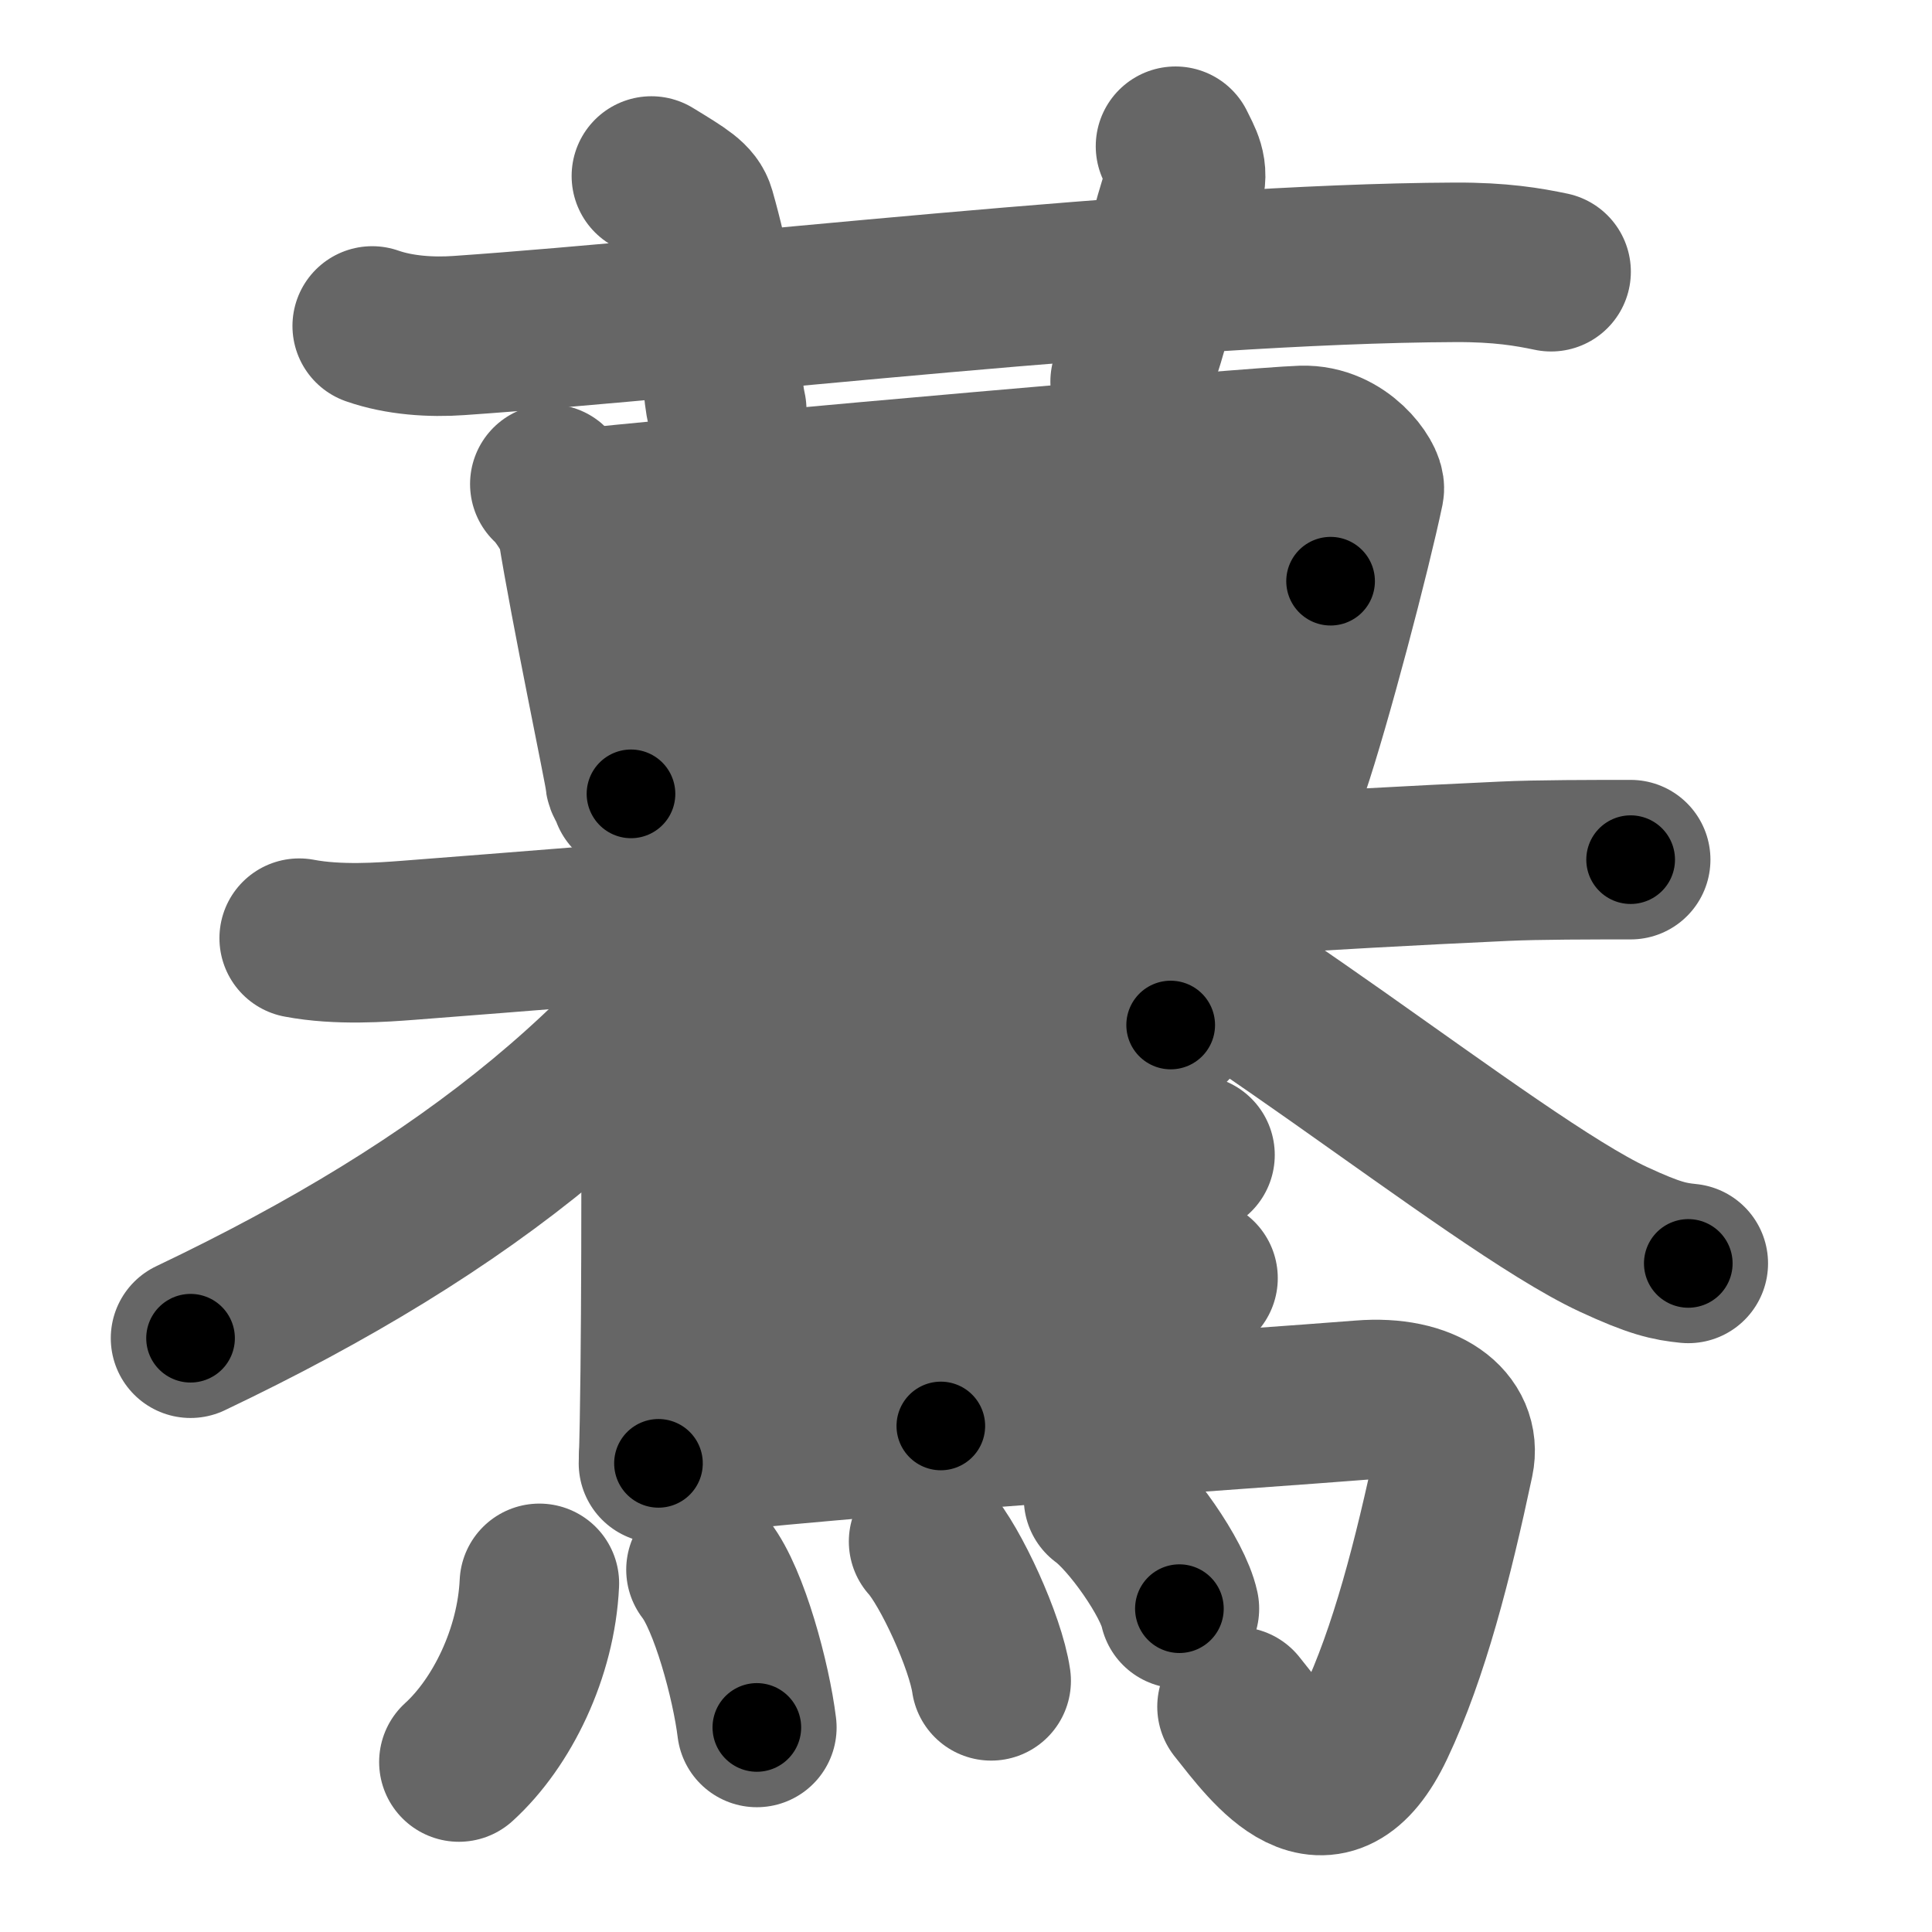 <svg xmlns="http://www.w3.org/2000/svg" width="109" height="109" viewBox="0 0 109 109" id="9a40"><g fill="none" stroke="#666" stroke-width="9" stroke-linecap="round" stroke-linejoin="round"><g><g><g><path d="M21,18.39c1.54,0.54,3.34,0.65,4.89,0.54c14.2-0.98,39.84-4.06,56.21-4.13c2.57-0.01,4.12,0.26,5.41,0.53" /><path d="M36.75,9.93c1.75,1.07,2.31,1.4,2.5,2.06C41,18.15,40.5,20.88,41,23.12" /><path d="M66.32,8.25c0.38,0.79,0.78,1.36,0.45,2.35c-1.56,4.71-1.23,6.23-3.01,10.93" /></g><g><g><path d="M31.02,27.31c0.52,0.44,1.46,1.89,1.55,2.47c0.7,4.4,2.68,13.85,2.68,14.14c0,0.29,0.17,0.29,0.35,0.87" /><path d="M33.44,28.62c7.92-0.82,37.33-3.41,40.02-3.49c2.24-0.07,3.6,2.02,3.51,2.47c-0.73,3.5-3,12.14-4.23,15.75" /><path d="M33.96,36.17c6.24-0.38,36.59-3.38,41.11-3.38" /><path d="M35.8,43.57c8.13-0.31,26.6-1.56,36.73-1.83" /></g><g><path d="M16.88,52.93c2.21,0.42,4.7,0.23,6.15,0.12c27.07-2.09,40.7-3.49,61.82-4.46c1.83-0.09,5.11-0.09,7.15-0.09" /><path d="M44.16,45.54C44,46.5,44.45,47.02,44,47.78C37,59.5,26.5,68,10.75,75.5" /><path d="M60.25,50.62c6.5,1.49,23.87,16.09,30.77,19.3c2.35,1.09,3.16,1.25,4.23,1.36" /></g></g></g><g><path d="M36.68,58.87c0.3,0.19,0.62,1.23,0.62,1.55c0,3.3,0.03,16.95-0.15,22.14" /><path d="M38.16,60.26c7.28-0.65,21.27-1.9,24.4-2.26c1.09-0.12,2.94-0.27,3.49-0.17" /><path d="M52.7,60.06c0.3,0.18,0.53,0.44,0.53,0.77c0,3.3,0.03,14.43-0.15,19.62" /><path d="M37.83,67.59c7.28-0.65,22.98-1.91,26.1-2.26c1.09-0.12,2.94-0.27,3.49-0.17" /><path d="M38,74.54c7.28-0.65,22.98-1.91,26.1-2.26c1.09-0.12,2.94-0.27,3.49-0.17" /><path d="M37.16,82.26c10.02-1.23,34.1-2.82,39.66-3.27c3.61-0.29,5.65,1.35,5.22,3.39c-1.19,5.6-2.54,10.88-4.46,14.93c-2.73,5.76-5.83,1.45-7.79-1.02" /><g><path d="M30.43,89.33c-0.18,3.92-2.1,7.86-4.54,10.08" /><path d="M39.83,88.56c1.31,1.68,2.55,6.29,2.87,8.9" /><path d="M52.39,86.97c1.25,1.39,3.22,5.7,3.53,7.86" /><path d="M62.26,84.53c1.51,1.1,3.91,4.52,4.28,6.23" /></g></g></g></g><g fill="none" stroke="#000" stroke-width="5" stroke-linecap="round" stroke-linejoin="round"><g><g><g><path d="M21,18.39c1.54,0.54,3.34,0.65,4.89,0.54c14.2-0.98,39.84-4.06,56.21-4.13c2.57-0.01,4.12,0.26,5.41,0.53" stroke-dasharray="66.78" stroke-dashoffset="66.78"><animate id="0" attributeName="stroke-dashoffset" values="66.78;0" dur="0.5s" fill="freeze" begin="0s;9a40.click" /></path><path d="M36.75,9.93c1.75,1.07,2.31,1.4,2.5,2.06C41,18.15,40.5,20.88,41,23.12" stroke-dasharray="14.6" stroke-dashoffset="14.6"><animate attributeName="stroke-dashoffset" values="14.6" fill="freeze" begin="9a40.click" /><animate id="1" attributeName="stroke-dashoffset" values="14.6;0" dur="0.15s" fill="freeze" begin="0.end" /></path><path d="M66.32,8.25c0.38,0.79,0.78,1.36,0.45,2.35c-1.56,4.71-1.23,6.23-3.01,10.93" stroke-dasharray="13.83" stroke-dashoffset="13.83"><animate attributeName="stroke-dashoffset" values="13.83" fill="freeze" begin="9a40.click" /><animate id="2" attributeName="stroke-dashoffset" values="13.83;0" dur="0.14s" fill="freeze" begin="1.end" /></path></g><g><g><path d="M31.02,27.31c0.52,0.44,1.46,1.89,1.55,2.47c0.7,4.4,2.68,13.85,2.68,14.14c0,0.29,0.17,0.29,0.35,0.87" stroke-dasharray="18.28" stroke-dashoffset="18.28"><animate attributeName="stroke-dashoffset" values="18.28" fill="freeze" begin="9a40.click" /><animate id="3" attributeName="stroke-dashoffset" values="18.28;0" dur="0.18s" fill="freeze" begin="2.end" /></path><path d="M33.44,28.62c7.92-0.82,37.33-3.41,40.02-3.49c2.24-0.07,3.6,2.02,3.51,2.47c-0.73,3.5-3,12.14-4.23,15.75" stroke-dasharray="61.11" stroke-dashoffset="61.11"><animate attributeName="stroke-dashoffset" values="61.11" fill="freeze" begin="9a40.click" /><animate id="4" attributeName="stroke-dashoffset" values="61.11;0" dur="0.46s" fill="freeze" begin="3.end" /></path><path d="M33.96,36.17c6.24-0.38,36.59-3.38,41.11-3.38" stroke-dasharray="41.25" stroke-dashoffset="41.25"><animate attributeName="stroke-dashoffset" values="41.25" fill="freeze" begin="9a40.click" /><animate id="5" attributeName="stroke-dashoffset" values="41.25;0" dur="0.41s" fill="freeze" begin="4.end" /></path><path d="M35.8,43.57c8.13-0.31,26.6-1.56,36.73-1.83" stroke-dasharray="36.78" stroke-dashoffset="36.78"><animate attributeName="stroke-dashoffset" values="36.78" fill="freeze" begin="9a40.click" /><animate id="6" attributeName="stroke-dashoffset" values="36.78;0" dur="0.37s" fill="freeze" begin="5.end" /></path></g><g><path d="M16.88,52.93c2.21,0.42,4.7,0.23,6.15,0.12c27.07-2.09,40.7-3.49,61.82-4.46c1.83-0.09,5.11-0.09,7.15-0.09" stroke-dasharray="75.3" stroke-dashoffset="75.3"><animate attributeName="stroke-dashoffset" values="75.3" fill="freeze" begin="9a40.click" /><animate id="7" attributeName="stroke-dashoffset" values="75.3;0" dur="0.57s" fill="freeze" begin="6.end" /></path><path d="M44.16,45.54C44,46.5,44.45,47.02,44,47.78C37,59.5,26.5,68,10.75,75.5" stroke-dasharray="46.24" stroke-dashoffset="46.24"><animate attributeName="stroke-dashoffset" values="46.24" fill="freeze" begin="9a40.click" /><animate id="8" attributeName="stroke-dashoffset" values="46.24;0" dur="0.46s" fill="freeze" begin="7.end" /></path><path d="M60.25,50.62c6.5,1.49,23.87,16.09,30.77,19.3c2.35,1.09,3.16,1.25,4.23,1.36" stroke-dasharray="40.89" stroke-dashoffset="40.89"><animate attributeName="stroke-dashoffset" values="40.89" fill="freeze" begin="9a40.click" /><animate id="9" attributeName="stroke-dashoffset" values="40.89;0" dur="0.41s" fill="freeze" begin="8.end" /></path></g></g></g><g><path d="M36.68,58.87c0.3,0.19,0.62,1.23,0.62,1.55c0,3.3,0.03,16.95-0.15,22.14" stroke-dasharray="23.84" stroke-dashoffset="23.84"><animate attributeName="stroke-dashoffset" values="23.84" fill="freeze" begin="9a40.click" /><animate id="10" attributeName="stroke-dashoffset" values="23.84;0" dur="0.24s" fill="freeze" begin="9.end" /></path><path d="M38.16,60.26c7.28-0.65,21.27-1.9,24.4-2.26c1.09-0.12,2.94-0.27,3.49-0.17" stroke-dasharray="28" stroke-dashoffset="28"><animate attributeName="stroke-dashoffset" values="28" fill="freeze" begin="9a40.click" /><animate id="11" attributeName="stroke-dashoffset" values="28;0" dur="0.28s" fill="freeze" begin="10.end" /></path><path d="M52.7,60.06c0.3,0.18,0.53,0.44,0.53,0.77c0,3.3,0.03,14.43-0.15,19.62" stroke-dasharray="20.6" stroke-dashoffset="20.6"><animate attributeName="stroke-dashoffset" values="20.6" fill="freeze" begin="9a40.click" /><animate id="12" attributeName="stroke-dashoffset" values="20.6;0" dur="0.21s" fill="freeze" begin="11.end" /></path><path d="M37.83,67.59c7.28-0.65,22.98-1.91,26.1-2.26c1.09-0.12,2.94-0.27,3.49-0.17" stroke-dasharray="29.7" stroke-dashoffset="29.7"><animate attributeName="stroke-dashoffset" values="29.7" fill="freeze" begin="9a40.click" /><animate id="13" attributeName="stroke-dashoffset" values="29.7;0" dur="0.3s" fill="freeze" begin="12.end" /></path><path d="M38,74.54c7.28-0.65,22.98-1.91,26.1-2.26c1.09-0.12,2.94-0.27,3.49-0.17" stroke-dasharray="29.7" stroke-dashoffset="29.7"><animate attributeName="stroke-dashoffset" values="29.7" fill="freeze" begin="9a40.click" /><animate id="14" attributeName="stroke-dashoffset" values="29.7;0" dur="0.3s" fill="freeze" begin="13.end" /></path><path d="M37.16,82.26c10.02-1.23,34.1-2.82,39.66-3.27c3.61-0.29,5.65,1.35,5.22,3.39c-1.19,5.6-2.54,10.88-4.46,14.93c-2.73,5.76-5.83,1.45-7.79-1.02" stroke-dasharray="73.39" stroke-dashoffset="73.39"><animate attributeName="stroke-dashoffset" values="73.39" fill="freeze" begin="9a40.click" /><animate id="15" attributeName="stroke-dashoffset" values="73.39;0" dur="0.55s" fill="freeze" begin="14.end" /></path><g><path d="M30.43,89.33c-0.18,3.92-2.1,7.86-4.54,10.08" stroke-dasharray="11.32" stroke-dashoffset="11.32"><animate attributeName="stroke-dashoffset" values="11.32" fill="freeze" begin="9a40.click" /><animate id="16" attributeName="stroke-dashoffset" values="11.32;0" dur="0.11s" fill="freeze" begin="15.end" /></path><path d="M39.83,88.56c1.31,1.68,2.55,6.29,2.87,8.9" stroke-dasharray="9.42" stroke-dashoffset="9.42"><animate attributeName="stroke-dashoffset" values="9.42" fill="freeze" begin="9a40.click" /><animate id="17" attributeName="stroke-dashoffset" values="9.42;0" dur="0.09s" fill="freeze" begin="16.end" /></path><path d="M52.39,86.97c1.25,1.39,3.22,5.7,3.53,7.86" stroke-dasharray="8.69" stroke-dashoffset="8.69"><animate attributeName="stroke-dashoffset" values="8.69" fill="freeze" begin="9a40.click" /><animate id="18" attributeName="stroke-dashoffset" values="8.69;0" dur="0.09s" fill="freeze" begin="17.end" /></path><path d="M62.26,84.53c1.51,1.1,3.91,4.52,4.28,6.23" stroke-dasharray="7.65" stroke-dashoffset="7.65"><animate attributeName="stroke-dashoffset" values="7.65" fill="freeze" begin="9a40.click" /><animate id="19" attributeName="stroke-dashoffset" values="7.65;0" dur="0.08s" fill="freeze" begin="18.end" /></path></g></g></g></g></svg>